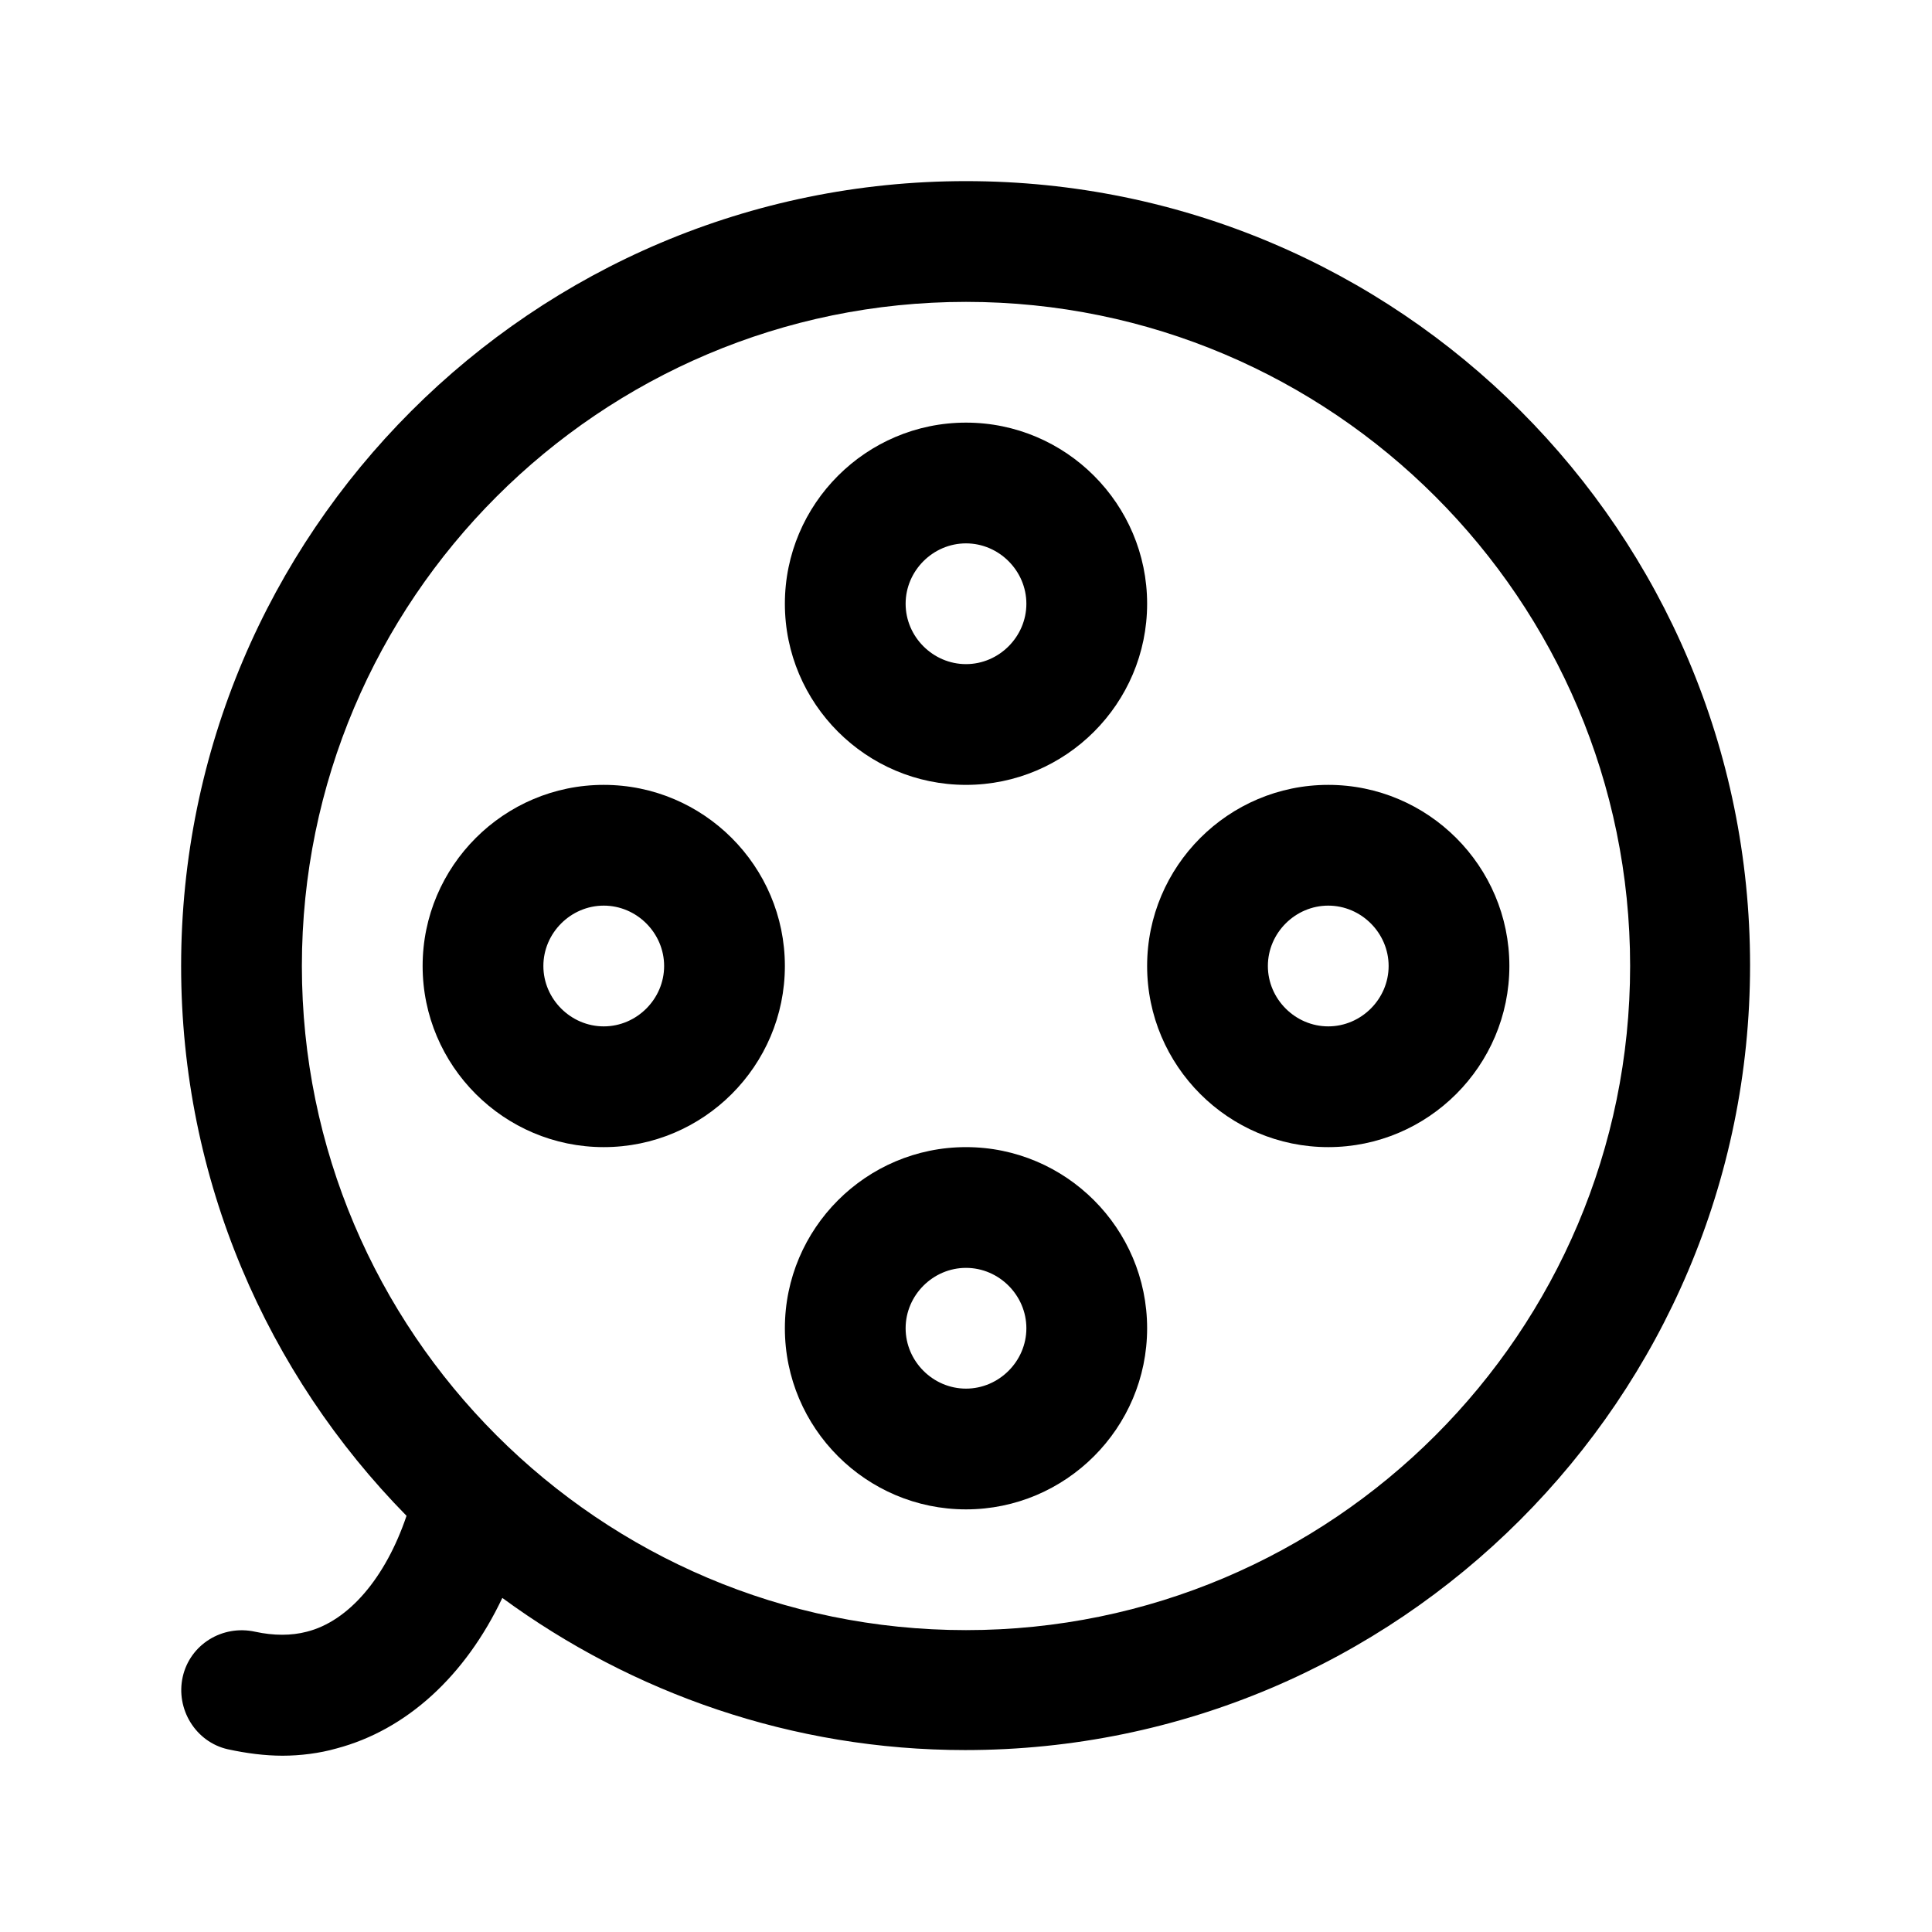 <svg width="24" height="24" viewBox="0 0 24 24" fill="none" xmlns="http://www.w3.org/2000/svg">
<path d="M12 2.25C6.62 2.25 2.25 6.62 2.25 12C2.25 14.66 3.32 17.07 5.05 18.83C4.79 19.6 4.33 20.14 3.81 20.27C3.62 20.32 3.4 20.32 3.17 20.27C2.76 20.18 2.36 20.43 2.27 20.83C2.18 21.23 2.43 21.64 2.83 21.73C3.06 21.78 3.29 21.81 3.51 21.81C3.73 21.81 3.97 21.78 4.18 21.72C5.05 21.49 5.78 20.82 6.24 19.85C7.85 21.03 9.84 21.74 11.99 21.74C17.37 21.74 21.74 17.37 21.74 11.99C21.74 6.61 17.38 2.25 12 2.25ZM12 20.25C7.45 20.25 3.75 16.55 3.75 12C3.75 7.45 7.45 3.75 12 3.75C16.55 3.75 20.25 7.45 20.25 12C20.25 16.55 16.55 20.25 12 20.25Z" fill="black"/>
<path d="M12 9.75C13.24 9.75 14.25 8.74 14.25 7.5C14.25 6.26 13.24 5.25 12 5.25C10.76 5.25 9.75 6.26 9.75 7.5C9.75 8.74 10.76 9.75 12 9.75ZM12 6.75C12.41 6.75 12.75 7.09 12.75 7.5C12.75 7.91 12.41 8.25 12 8.25C11.59 8.25 11.25 7.91 11.25 7.5C11.25 7.09 11.59 6.75 12 6.75Z" fill="black"/>
<path d="M12 14.25C10.76 14.25 9.75 15.26 9.75 16.5C9.75 17.74 10.76 18.75 12 18.75C13.24 18.75 14.25 17.74 14.25 16.5C14.25 15.26 13.24 14.25 12 14.25ZM12 17.25C11.59 17.25 11.25 16.91 11.25 16.5C11.25 16.09 11.59 15.75 12 15.75C12.41 15.75 12.75 16.09 12.75 16.5C12.75 16.91 12.41 17.25 12 17.25Z" fill="black"/>
<path d="M16.5 9.75C15.26 9.75 14.25 10.76 14.25 12C14.25 13.24 15.26 14.25 16.5 14.25C17.74 14.25 18.75 13.24 18.75 12C18.75 10.76 17.74 9.75 16.5 9.75ZM16.5 12.75C16.09 12.75 15.75 12.41 15.75 12C15.75 11.59 16.09 11.25 16.5 11.25C16.91 11.25 17.25 11.59 17.25 12C17.25 12.41 16.91 12.75 16.5 12.75Z" fill="black"/>
<path d="M7.5 9.75C6.26 9.75 5.25 10.76 5.25 12C5.25 13.24 6.26 14.25 7.5 14.25C8.74 14.25 9.75 13.24 9.75 12C9.75 10.76 8.74 9.75 7.5 9.75ZM7.5 12.75C7.09 12.75 6.75 12.41 6.75 12C6.75 11.59 7.09 11.25 7.5 11.25C7.91 11.25 8.25 11.59 8.25 12C8.25 12.41 7.91 12.75 7.5 12.75Z" fill="black"/>
</svg>
